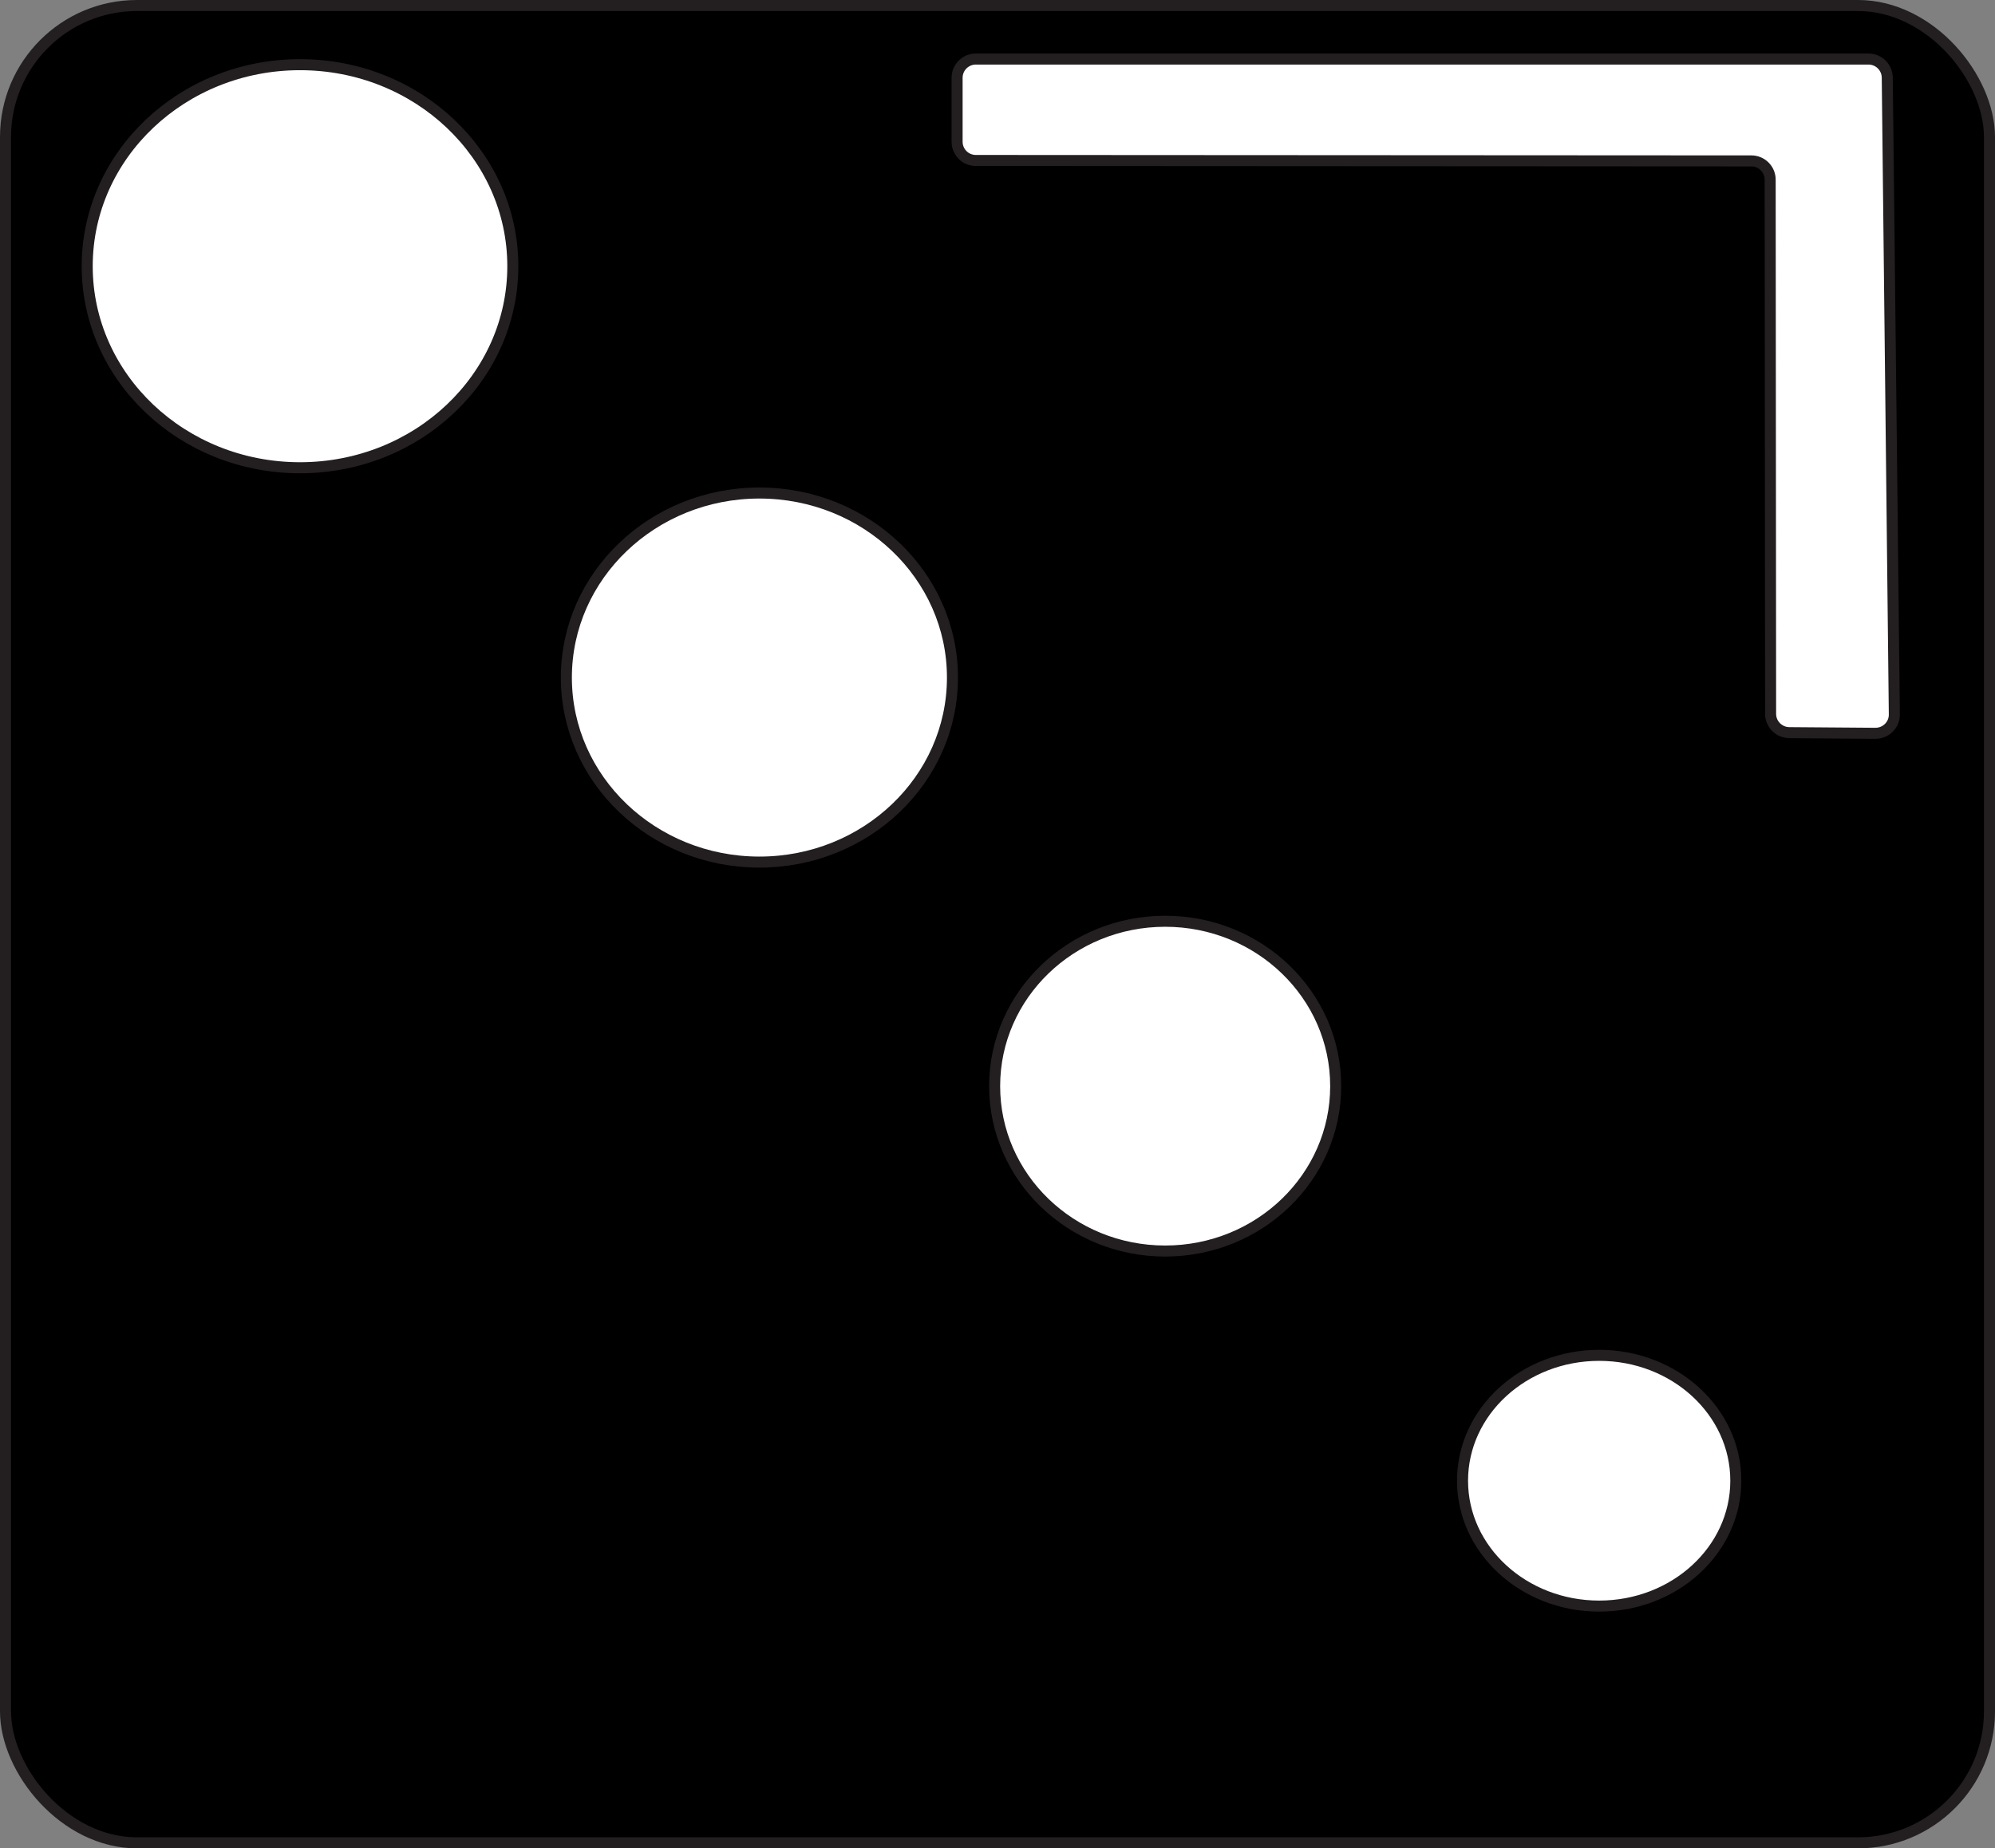 <?xml version="1.0" encoding="UTF-8"?>
<svg id="Layer_1" data-name="Layer 1" xmlns="http://www.w3.org/2000/svg" viewBox="0 0 180.74 167.47">
  <rect x="0" y="0" width="180.74" height="167.47" fill="#808080" stroke="none"/>
  <defs>
    <style>
      .cls-1 {
        fill: #fff;
      }

      .cls-1, .cls-2 {
        stroke: #231f20;
        stroke-miterlimit: 10;
      }
    </style>
  </defs>
  <rect class="cls-2" x=".5" y=".5" width="179.74" height="166.47" rx="11.91" ry="11.91"/>
  <ellipse class="cls-1" cx="27.18" cy="24.12" rx="19.28" ry="18.26"/>
  <ellipse class="cls-1" cx="68.8" cy="61.39" rx="17.49" ry="16.72"/>
  <ellipse class="cls-1" cx="105.56" cy="98.41" rx="15.45" ry="14.94"/>
  <ellipse class="cls-1" cx="144.88" cy="134.16" rx="12.38" ry="11.36"/>
  <path class="cls-1" d="M169.28,5.35h-80.87c-.94,0-1.7.76-1.7,1.7v5.79c0,.94.76,1.7,1.7,1.7l70.26.04c.94,0,1.7.76,1.7,1.7l.04,48.4c0,.93.75,1.69,1.69,1.7l7.81.06c.95,0,1.73-.77,1.71-1.72l-.64-57.69c-.01-.93-.77-1.68-1.7-1.68Z"/>
</svg>